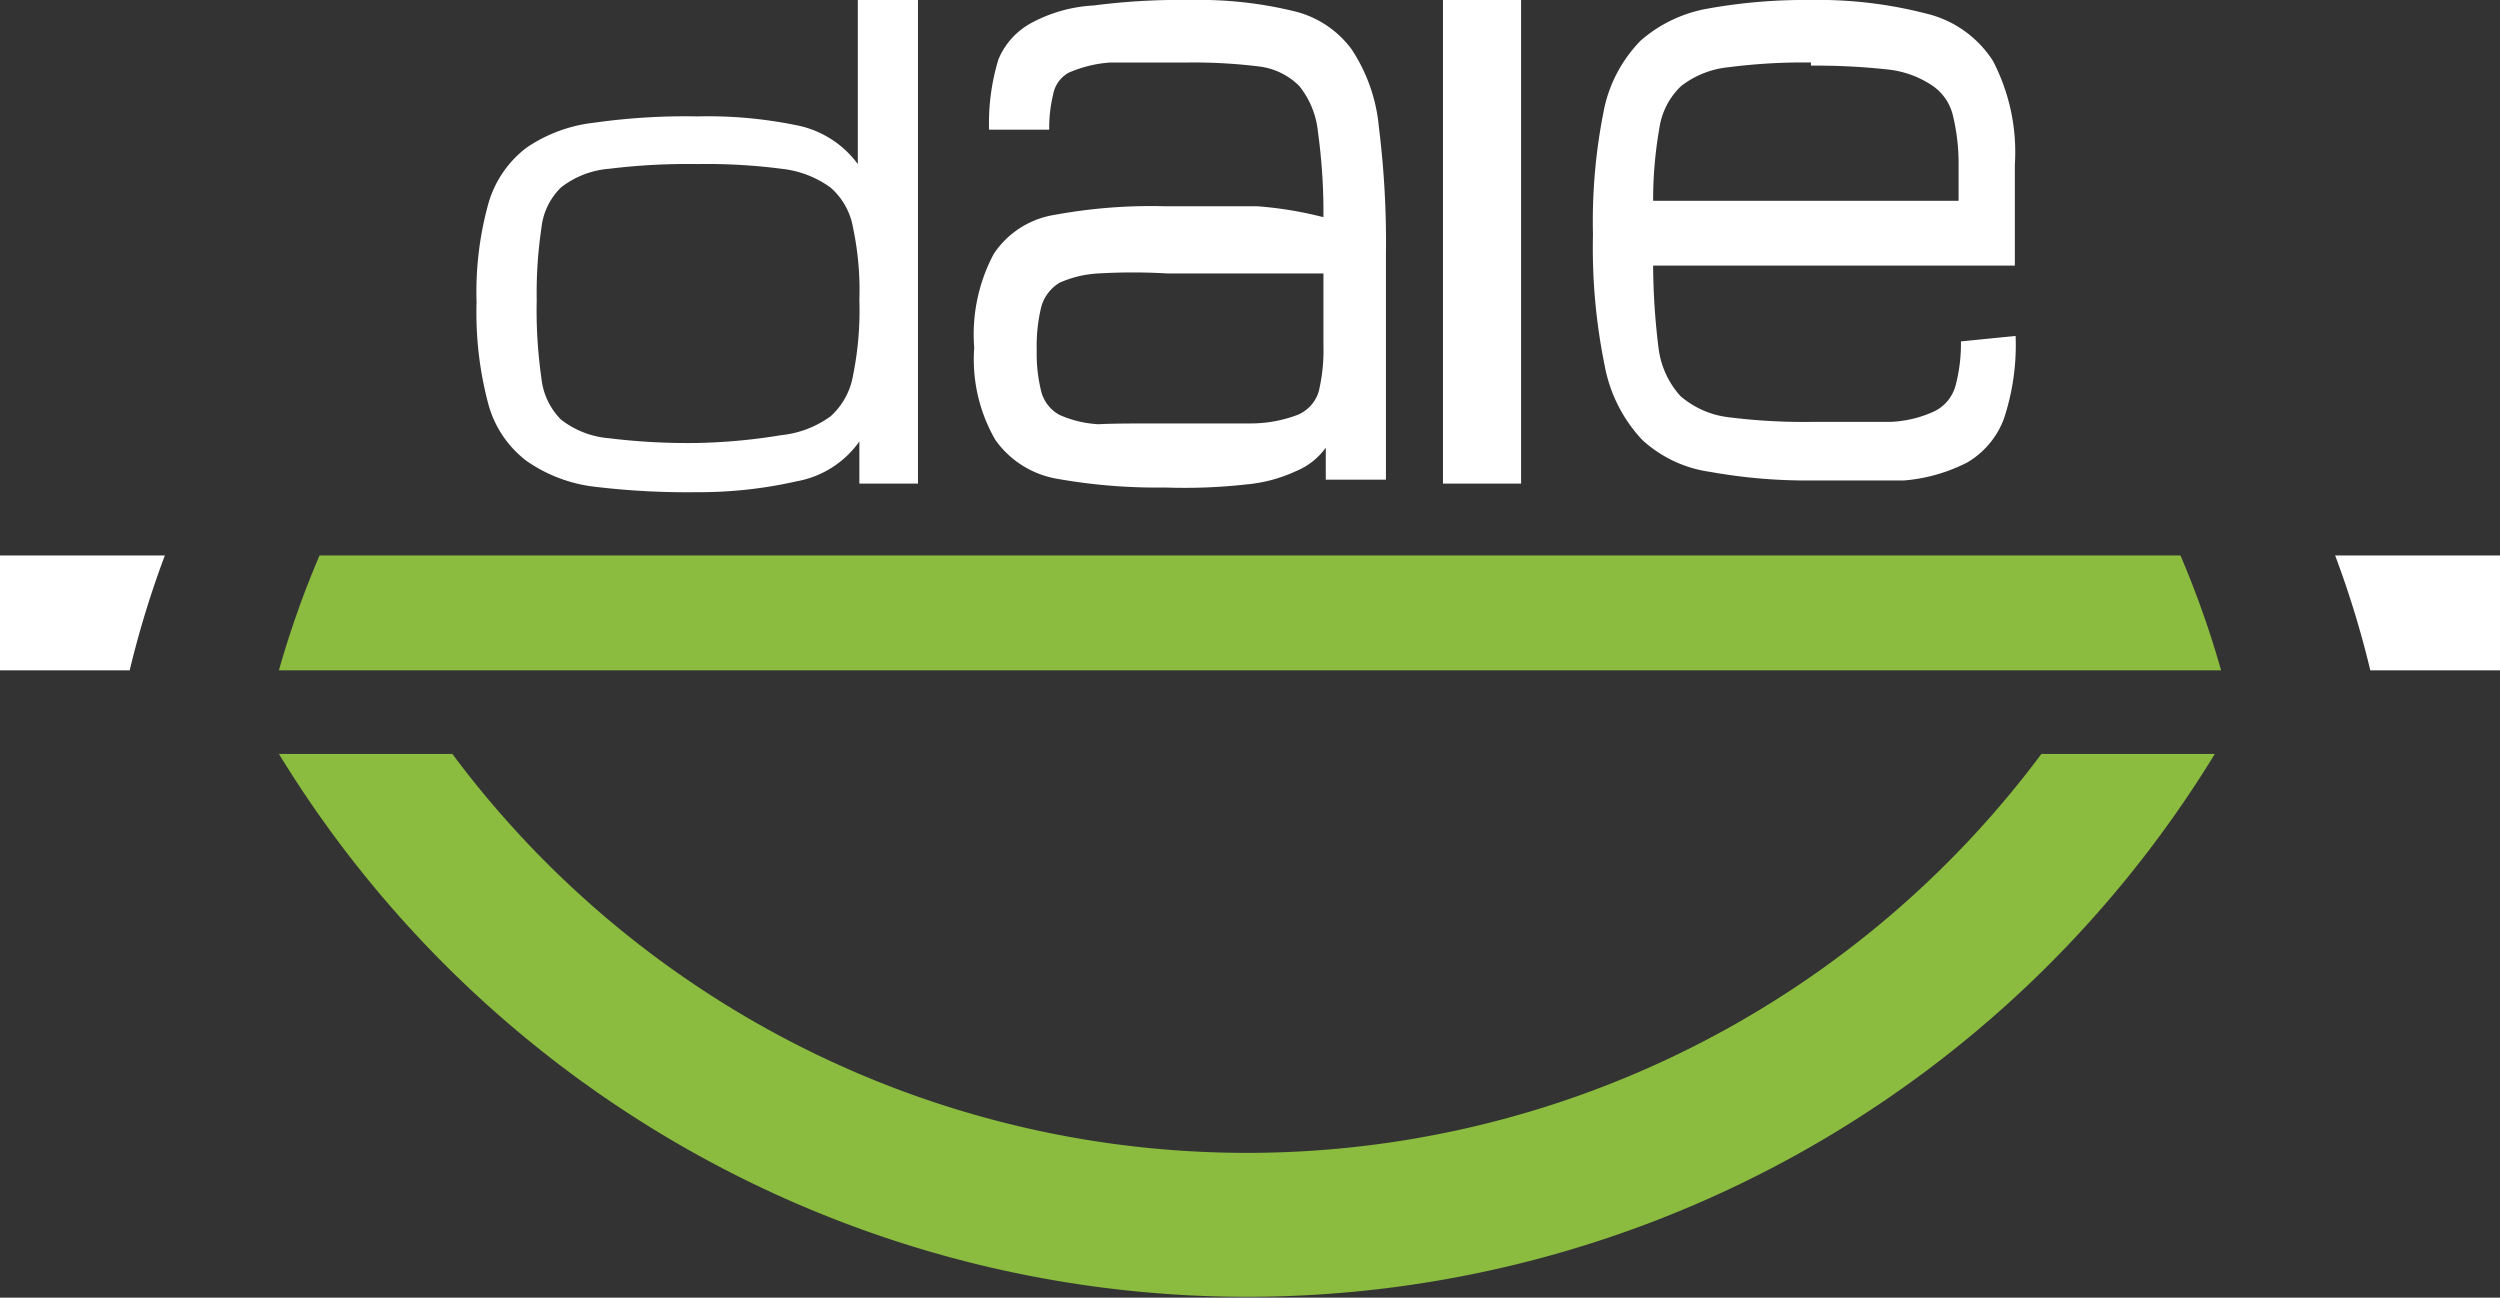 <svg id="Layer_1" data-name="Layer 1" xmlns="http://www.w3.org/2000/svg" viewBox="0 0 32 16.61"><rect x="0" y="0" width="32" height="16.61" fill="#333333" stroke="none"/><defs><style>.cls-1{fill:#fff;}.cls-2{fill:#8bbb3f;}</style></defs><g id="Dale_Original" data-name="Dale Original"><g id="DALE"><path class="cls-1" d="M8.93,14a9.9,9.9,0,0,1-1.32-.07,1.91,1.91,0,0,1-.87-.33,1.36,1.36,0,0,1-.49-.73,4.54,4.54,0,0,1-.15-1.3,4.24,4.24,0,0,1,.15-1.26,1.37,1.37,0,0,1,.49-.72,1.91,1.91,0,0,1,.87-.32,8.33,8.33,0,0,1,1.32-.08,5.63,5.63,0,0,1,1.25.11,1.28,1.28,0,0,1,.8.5V7.7h.77v6.19H11v-.54a1.25,1.25,0,0,1-.8.51A5.63,5.63,0,0,1,8.93,14ZM11,11.54a3.87,3.87,0,0,0-.08-.92.88.88,0,0,0-.29-.52A1.3,1.3,0,0,0,10,9.86,7.43,7.43,0,0,0,8.93,9.8a8.21,8.21,0,0,0-1.13.06,1.15,1.15,0,0,0-.62.24.85.85,0,0,0-.25.52,5.63,5.63,0,0,0-.06.92,6.1,6.1,0,0,0,.06,1,.88.88,0,0,0,.25.53,1.15,1.15,0,0,0,.62.24,8.21,8.21,0,0,0,1.13.06A7.43,7.43,0,0,0,10,13.27a1.3,1.3,0,0,0,.63-.24.91.91,0,0,0,.29-.53A4.19,4.19,0,0,0,11,11.54Z" transform="translate(0 -7.7)"/><path class="cls-1" d="M14.91,13.94a7.27,7.27,0,0,1-1.37-.11,1.22,1.22,0,0,1-.8-.5,2.06,2.06,0,0,1-.27-1.18,2.19,2.19,0,0,1,.25-1.2,1.15,1.15,0,0,1,.78-.5,6.81,6.81,0,0,1,1.41-.11c.47,0,.86,0,1.18,0a4.86,4.86,0,0,1,.85.14,7.52,7.52,0,0,0-.07-1.09,1.11,1.11,0,0,0-.24-.59.88.88,0,0,0-.52-.25,6.86,6.86,0,0,0-.9-.05c-.42,0-.76,0-1,0a1.62,1.62,0,0,0-.53.13.4.4,0,0,0-.2.28,1.81,1.81,0,0,0-.05.45h-.77a2.8,2.8,0,0,1,.12-.9A.94.94,0,0,1,13.19,8,1.89,1.89,0,0,1,14,7.77a8.56,8.56,0,0,1,1.24-.07,5.13,5.13,0,0,1,1.31.14,1.29,1.29,0,0,1,.75.49,2.16,2.16,0,0,1,.35,1,11.91,11.91,0,0,1,.09,1.63v2.88h-.77v-.41a.88.88,0,0,1-.38.3,1.91,1.91,0,0,1-.63.17A7.16,7.16,0,0,1,14.91,13.94Zm0-.82c.45,0,.82,0,1.09,0a1.7,1.7,0,0,0,.61-.11.47.47,0,0,0,.27-.3,2.27,2.27,0,0,0,.06-.59v-.92l-2,0a7.61,7.61,0,0,0-.88,0,1.4,1.4,0,0,0-.5.12.53.53,0,0,0-.23.3,2.12,2.12,0,0,0-.06.56,2,2,0,0,0,.06.54.48.48,0,0,0,.23.29,1.4,1.4,0,0,0,.5.12C14.25,13.12,14.54,13.12,14.91,13.12Z" transform="translate(0 -7.7)"/><path class="cls-1" d="M18.47,13.89V7.7h1v6.19Z" transform="translate(0 -7.7)"/><path class="cls-1" d="M25.8,12a3,3,0,0,1-.15,1.06,1.09,1.09,0,0,1-.47.56,2.16,2.16,0,0,1-.81.23c-.33,0-.72,0-1.17,0a7,7,0,0,1-1.31-.11,1.61,1.61,0,0,1-.87-.41,1.89,1.89,0,0,1-.48-.95,7.53,7.53,0,0,1-.15-1.68,7.2,7.2,0,0,1,.15-1.64A1.78,1.78,0,0,1,21,8.22a1.77,1.77,0,0,1,.86-.41,7,7,0,0,1,1.31-.11,5.5,5.5,0,0,1,1.47.17,1.4,1.4,0,0,1,.87.61,2.53,2.53,0,0,1,.28,1.33V11.1H21.16a8.87,8.87,0,0,0,.07,1.06,1.12,1.12,0,0,0,.28.61,1.15,1.15,0,0,0,.61.27,7.7,7.7,0,0,0,1.08.06q.61,0,1,0a1.48,1.48,0,0,0,.57-.14.52.52,0,0,0,.26-.32,2.1,2.1,0,0,0,.07-.57Zm-2.62-3.5a7.43,7.43,0,0,0-1.05.06,1.18,1.18,0,0,0-.61.24.93.93,0,0,0-.28.54,5.35,5.35,0,0,0-.08.93h3.91v-.5A2.59,2.59,0,0,0,25,9.19a.64.64,0,0,0-.26-.39,1.26,1.26,0,0,0-.57-.21A8.5,8.5,0,0,0,23.18,8.54Z" transform="translate(0 -7.7)"/></g><g id="Logotipo"><g id="happyFace"><path class="cls-2" d="M28.35,17.35a14.52,14.52,0,0,1-24.78,0H5.79a12.68,12.68,0,0,0,20.34,0Z" transform="translate(0 -7.7)"/><path class="cls-2" d="M28.43,16.28H3.57a12.19,12.19,0,0,1,.52-1.47H27.91A12.19,12.19,0,0,1,28.43,16.28Z" transform="translate(0 -7.7)"/></g><g id="Bigotes"><path class="cls-1" d="M2.11,14.81a12.47,12.47,0,0,0-.45,1.47H0V14.81Z" transform="translate(0 -7.7)"/><path class="cls-1" d="M32,14.81v1.47H30.34a12.47,12.47,0,0,0-.45-1.47Z" transform="translate(0 -7.7)"/></g></g></g></svg>